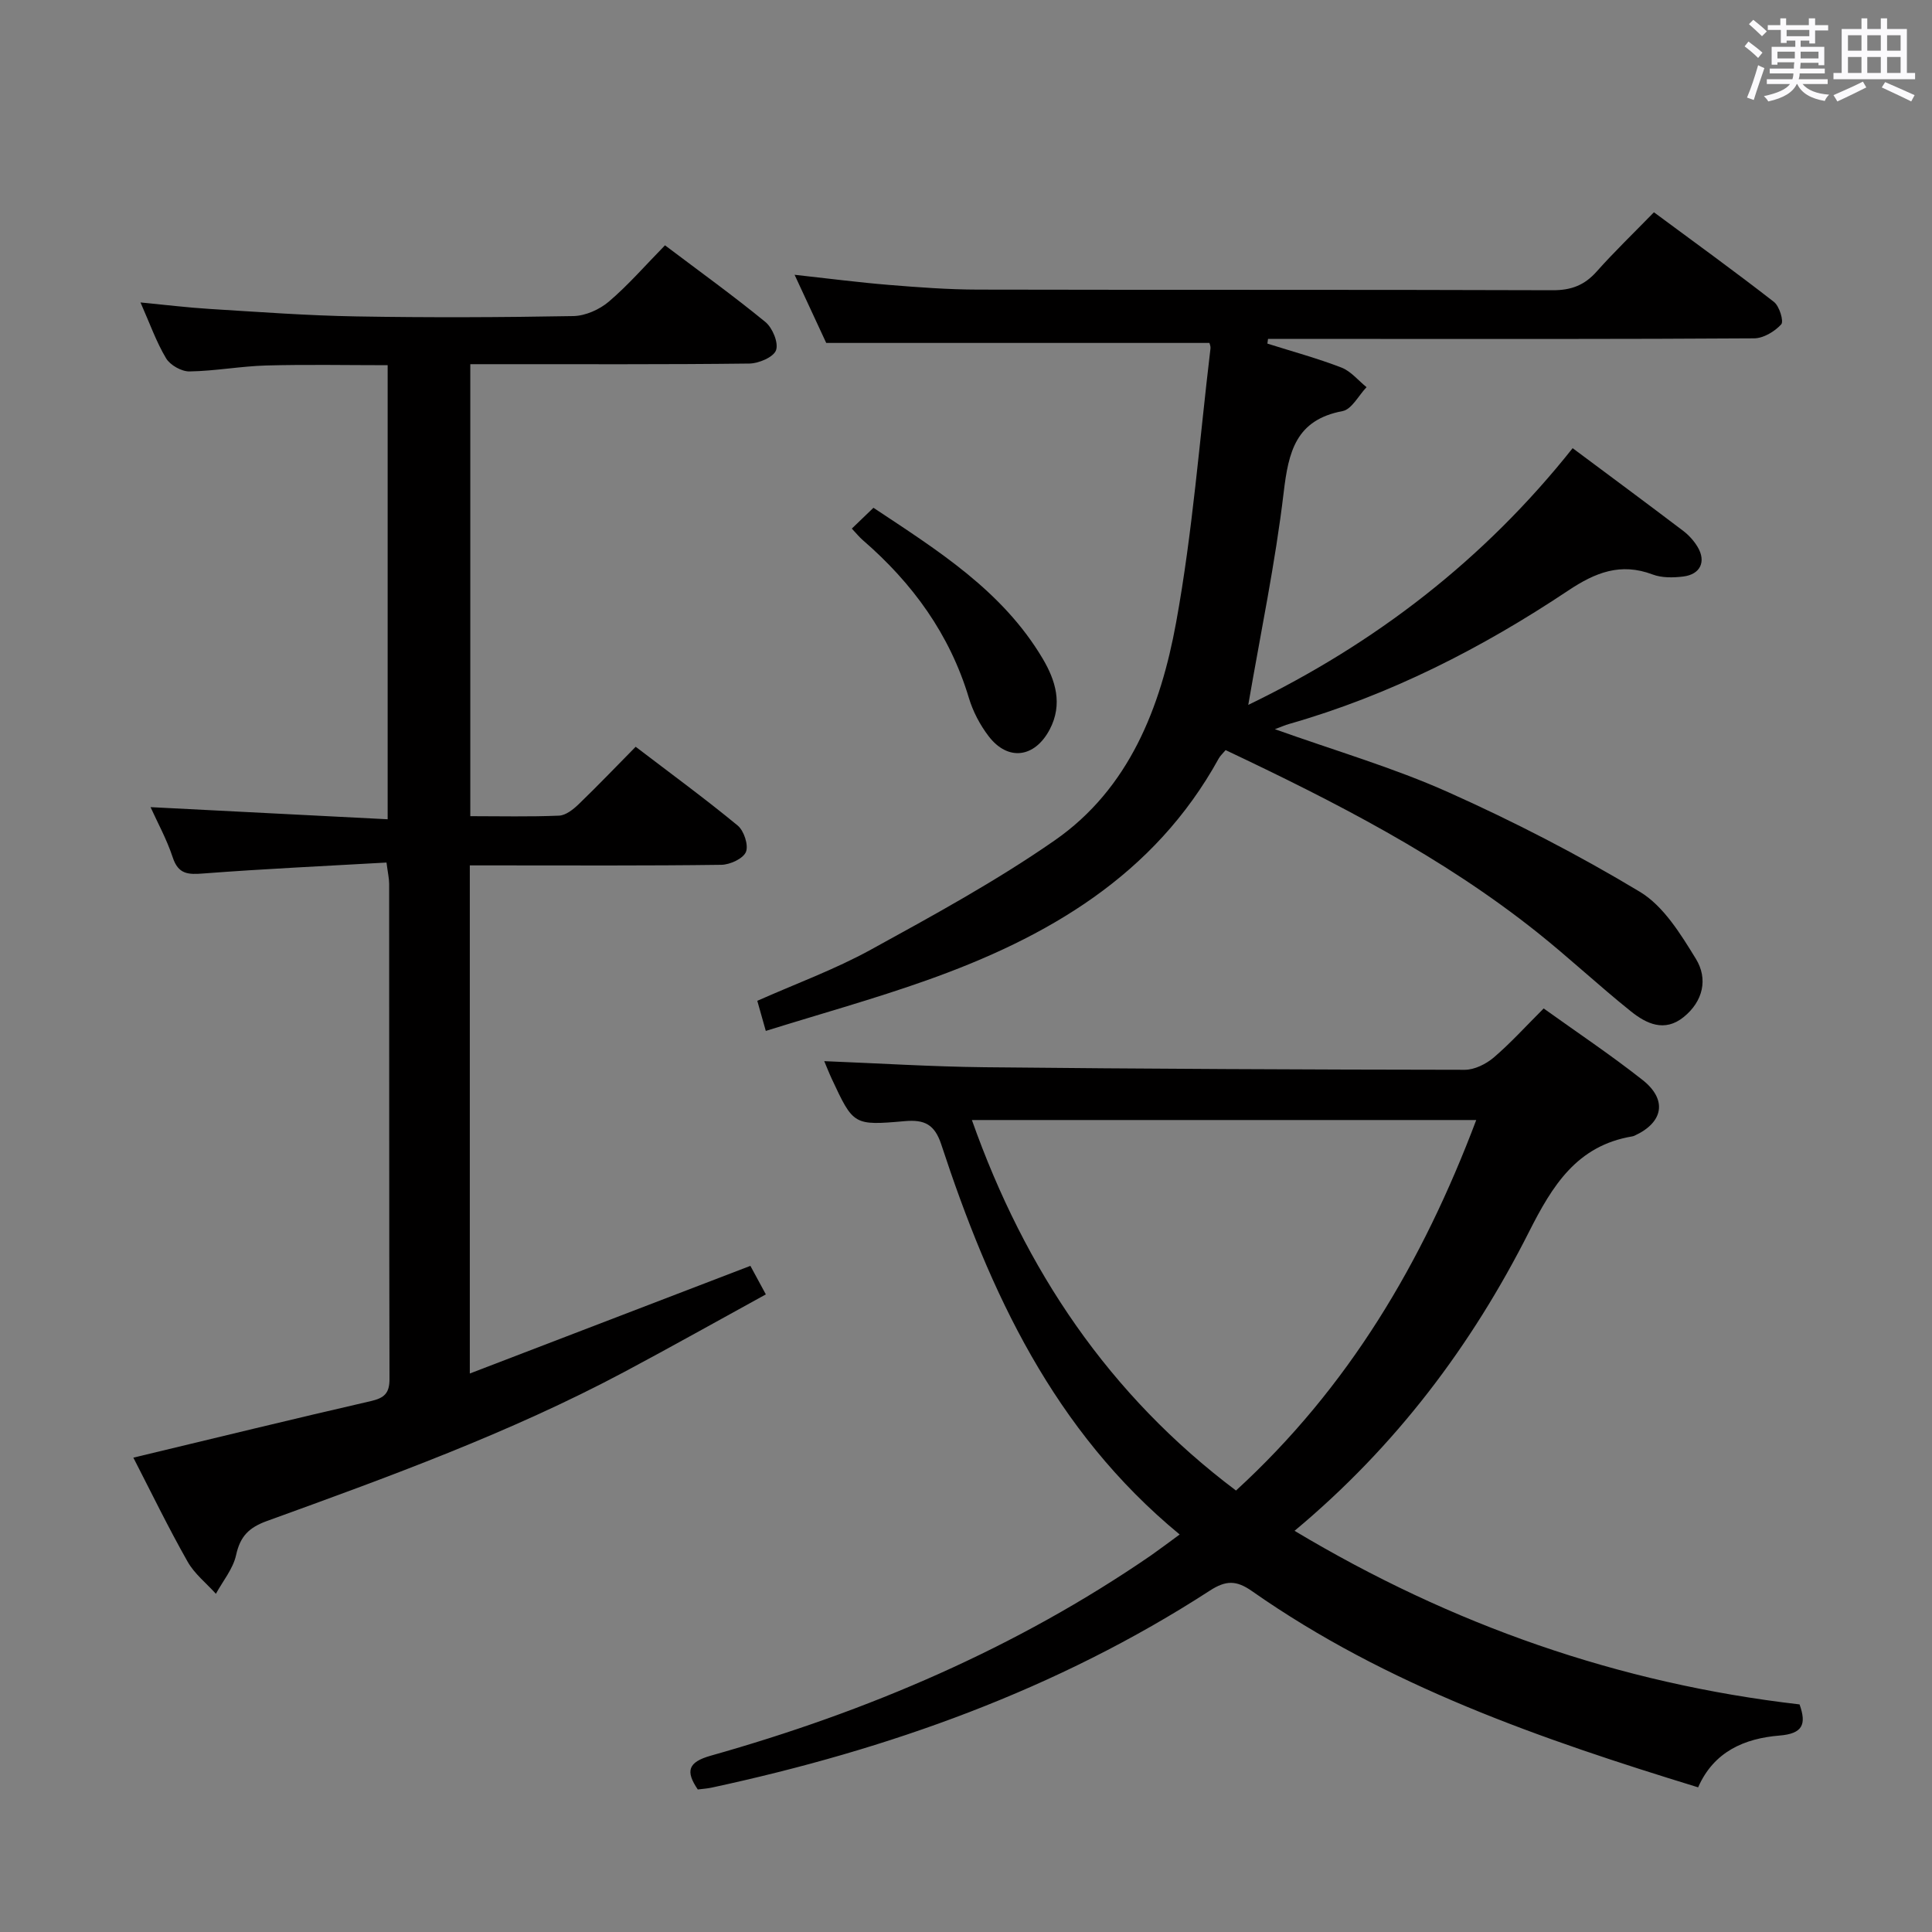 <svg enable-background="new 0 0 400 400" viewBox="0 0 400 400" xmlns="http://www.w3.org/2000/svg"><rect x="0" y="0" width="400" height="400" fill="#808080" stroke="none"/><path d="m361.2 9.6.8-1c.9.7 1.9 1.4 2.9 2.3l-.9 1.1c-1-1-2-1.8-2.8-2.4zm.5 10.6c.9-2.1 1.6-4.3 2.3-6.7.4.2.8.4 1.3.6-.7 2.1-1.5 4.3-2.2 6.6zm.4-15.2.9-.9c1 .8 2 1.6 2.8 2.4l-1 1c-.9-.9-1.8-1.7-2.7-2.5zm12.5-1.2h1.2v1.4h2.7v1.1h-2.7v2.7h-1.2v-.6h-1.8v1.3h4.9v3.8h-1.2v-.5h-3.7c0 .4-.1.9-.1 1.2h5.1v1h-5.2c0 .5-.1.9-.2 1.2h6v1h-5.2c1.1 1.3 2.9 2 5.5 2.2-.4.4-.7.8-.9 1.3-2.9-.5-4.8-1.6-5.7-3.5h-.1c-.8 1.7-2.7 2.9-5.9 3.6-.2-.4-.6-.8-.9-1.1 2.8-.6 4.6-1.4 5.4-2.5h-4.8v-1h5.3c.1-.3.2-.7.2-1.2h-4.9v-1h5c0-.4 0-.8.1-1.3h-3.5v.5h-1.2v-3.7h4.9v-1.3h-1.8v.5h-1.2v-2.7h-2.7v-1h2.6v-1.4h1.2v1.4h4.7v-1.4zm-6.6 8.3h3.6c0-.4 0-.9 0-1.4h-3.6zm1.9-4.6h4.7v-1.3h-4.7zm6.6 3.2h-3.7v1.4h3.7z" fill="#fbfafc"/><path d="m385.3 3.8h1.3v2.2h2.8v-2.2h1.3v2.2h4.1v9.1h1.7v1.3h-16.9v-1.3h1.7v-9.1h4.1v-2.2zm.4 13.1.7 1.2c-1.8.9-3.8 1.9-6 2.9-.2-.4-.5-.8-.8-1.3 2.3-1 4.3-1.9 6.1-2.8zm-3.1-6.4h2.8v-3.2h-2.8zm0 4.6h2.8v-3.3h-2.8zm4-4.6h2.8v-3.2h-2.8zm0 4.6h2.8v-3.3h-2.8zm3.7 1.9c2.1.9 4.1 1.8 6.1 2.7l-.7 1.3c-2.2-1.1-4.2-2-6.1-2.9zm3.2-9.7h-2.8v3.2h2.8v-3.1zm-2.8 7.8h2.8v-3.3h-2.8z" fill="#fbfafc"/><g fill="#010000"><path d="m158.55 213.44c-.64-2.28-1.13-4.01-1.76-6.23 7.89-3.51 16.01-6.47 23.49-10.58 12.95-7.11 25.99-14.23 38.09-22.64 15.42-10.72 21.93-27.56 25.13-45.1 3.42-18.73 4.85-37.83 7.12-56.76.05-.45-.18-.93-.22-1.13-26.22 0-52.29 0-79.34 0-1.78-3.82-4.03-8.67-6.55-14.11 7.09.78 13.32 1.59 19.57 2.1 6.13.5 12.28.96 18.43.97 39.66.09 79.32-.01 118.98.13 3.84.01 6.58-1.05 9.09-3.88 3.65-4.1 7.62-7.92 11.85-12.26 8.46 6.26 16.77 12.27 24.85 18.56 1.13.88 2.08 4.03 1.5 4.65-1.36 1.48-3.67 2.88-5.61 2.89-26.99.18-53.99.12-80.99.12-6.55 0-13.1 0-19.65 0-.04.32-.09.64-.13.97 5.12 1.62 10.33 3.03 15.33 4.96 1.96.76 3.48 2.67 5.2 4.06-1.64 1.71-3.07 4.59-4.96 4.95-9.7 1.83-11.2 8.44-12.2 16.86-1.73 14.59-4.76 29.02-7.33 43.97 26.31-12.72 48.82-30.06 67.16-53.15 7.74 5.77 15.36 11.41 22.9 17.13 1.17.89 2.23 2.07 2.98 3.33 1.8 3.02.57 5.67-2.97 6.11-2.09.26-4.46.3-6.38-.43-6.61-2.49-11.85-.4-17.45 3.34-17.92 11.95-36.99 21.68-57.82 27.63-.75.21-1.46.53-2.91 1.07 12.47 4.46 24.53 7.96 35.88 13.04 13.6 6.08 26.93 12.95 39.69 20.63 4.9 2.95 8.44 8.74 11.59 13.87 2.54 4.12 1.54 8.79-2.55 12.08-3.95 3.18-7.72 1.35-10.9-1.2-6.62-5.3-12.82-11.12-19.45-16.4-19.65-15.65-41.83-26.98-64.46-37.69-.6.72-1.11 1.17-1.42 1.73-13.38 24.3-35.55 37.1-60.58 45.97-10.76 3.82-21.79 6.88-33.2 10.44z"/><path d="m27.61 301.79c16.91-4.05 33.02-8 49.18-11.71 2.8-.64 3.86-1.65 3.85-4.58-.08-34.16-.05-68.33-.07-102.49 0-1.13-.27-2.25-.55-4.43-12.73.73-25.31 1.3-37.85 2.26-3.19.25-5.24.22-6.41-3.33-1.23-3.74-3.17-7.25-4.59-10.4 16.25.83 32.48 1.66 49.09 2.51 0-31.72 0-62.49 0-94.01-8.35 0-16.76-.17-25.15.06-5.3.15-10.58 1.15-15.88 1.23-1.64.03-3.99-1.3-4.84-2.71-2.02-3.37-3.35-7.16-5.3-11.57 5.22.5 9.74 1.06 14.28 1.34 10.11.62 20.23 1.38 30.36 1.55 14.99.26 30 .2 44.99-.07 2.49-.05 5.4-1.35 7.33-2.99 4.04-3.44 7.55-7.5 11.63-11.66 7.12 5.38 14.13 10.42 20.79 15.88 1.47 1.21 2.75 4.3 2.2 5.84-.52 1.44-3.57 2.73-5.52 2.76-17.33.21-34.66.12-52 .13-1.81 0-3.62 0-5.78 0v93.58c6.16 0 12.28.15 18.38-.11 1.4-.06 2.95-1.3 4.06-2.37 3.94-3.8 7.73-7.76 11.8-11.89 7.21 5.51 14.33 10.71 21.12 16.31 1.3 1.07 2.28 4.06 1.71 5.46-.57 1.39-3.29 2.64-5.08 2.67-15.5.21-31 .12-46.5.12-1.78 0-3.57 0-5.59 0v105.2c19.46-7.47 38.49-14.77 58.09-22.29.83 1.54 1.82 3.37 3.2 5.91-9.9 5.43-19.56 10.86-29.34 16.07-23.68 12.61-48.83 21.74-73.96 30.85-3.74 1.36-5.53 3.17-6.38 7.05-.62 2.84-2.73 5.36-4.18 8.02-1.98-2.2-4.43-4.13-5.85-6.64-3.99-7.04-7.53-14.33-11.24-21.55z"/><path d="m244.24 317.7c-26.13-21.53-39.33-50.22-49.36-80.75-1.37-4.16-3.47-5.19-7.55-4.83-10.63.94-10.65.79-15.1-8.71-.56-1.2-1.04-2.43-1.58-3.71 11.16.44 22.16 1.14 33.18 1.26 33.14.34 66.29.49 99.43.53 2.03 0 4.41-1.19 6.01-2.55 3.53-3.02 6.66-6.49 10.33-10.15 6.85 4.91 13.87 9.6 20.48 14.81 5.18 4.09 4.3 8.8-1.67 11.53-.15.07-.31.12-.48.15-11.46 1.92-16.52 10.18-21.36 19.75-11.88 23.52-27.52 44.37-48.55 61.91 32.65 19.55 67.22 31.62 104.56 35.94 1.49 4.17.62 6.06-4.17 6.45-7.24.59-13.59 3.32-16.83 10.72-32.62-10.01-64.41-21.02-92.39-40.64-3.24-2.27-5.4-2.23-8.72-.08-31.63 20.49-66.51 32.89-103.14 40.78-.94.2-1.92.26-2.86.38-2.59-3.8-2.02-5.66 2.67-6.99 32.51-9.17 63.27-22.29 91.22-41.51 1.75-1.23 3.45-2.52 5.88-4.29zm61.4-85.81c-35.31 0-69.79 0-104.42 0 11 31.09 28.41 56.95 54.68 76.71 23.3-21.34 38.62-47.24 49.74-76.71z"/><path d="m176.36 109.44c1.43-1.38 2.74-2.63 4.48-4.31 13.25 8.8 26.68 17.15 35.03 31.22 2.66 4.49 4.21 9.43 1.47 14.66-3.1 5.9-8.68 6.65-12.68 1.38-1.78-2.33-3.23-5.11-4.07-7.91-3.96-13.17-11.66-23.74-21.93-32.63-.75-.64-1.36-1.42-2.3-2.41z"/></g></svg>